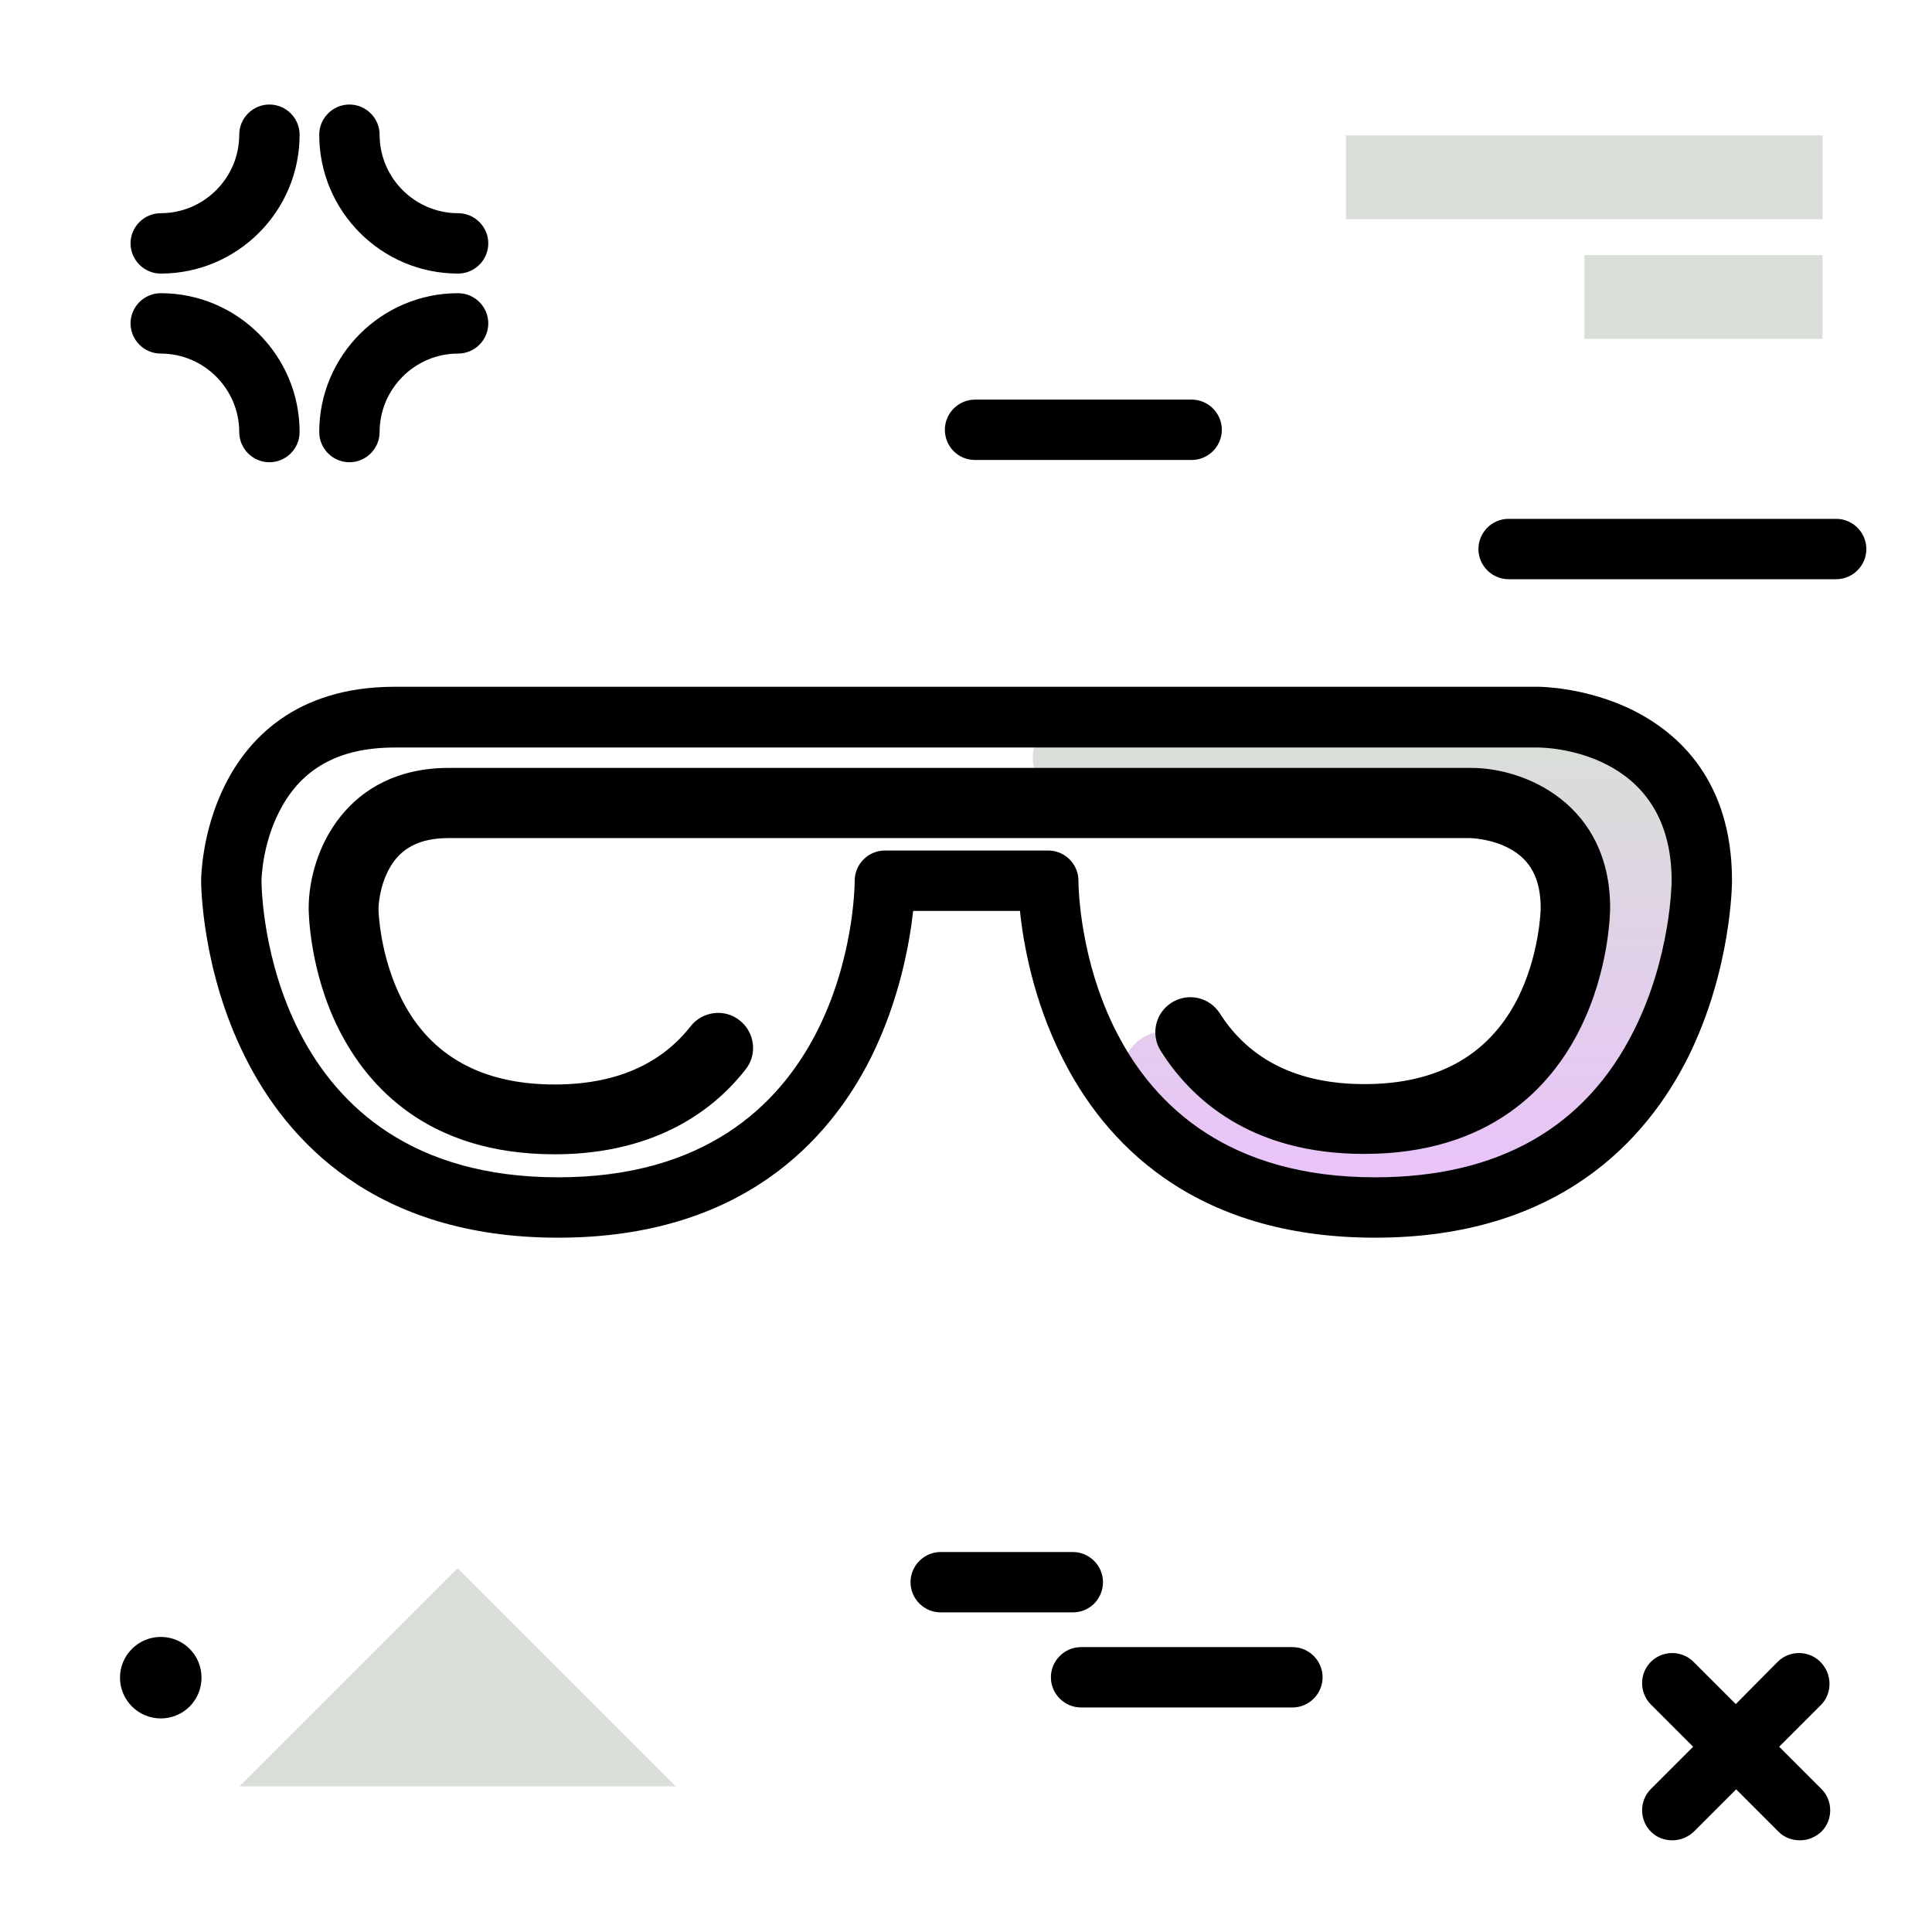 <svg version="1.1" id="Layer_1" xmlns="http://www.w3.org/2000/svg" xmlns:xlink="http://www.w3.org/1999/xlink" x="0px" y="0px" viewBox="0 0 512 512" enable-background="new 0 0 512 512" xml:space="preserve">
<linearGradient id="SVGID_1_" gradientUnits="userSpaceOnUse" x1="362.347" y1="324.118" x2="362.347" y2="199.102" class="gradient-element">
	<stop offset="0" class="primary-color-gradient" style="stop-color: #ebc0fd"></stop>
	<stop offset="1" class="secondary-color-gradient" style="stop-color: #d9ded8"></stop>
</linearGradient>
<path fill="url(#SVGID_1_)" d="M451,232.9c0,0,0,86.6-86.6,86.6c-31.6,0-51.6-11.5-64.4-26.2c-6.7-7.7-1.3-19.8,8.9-20.1h0
	c3.9-0.1,7.5,1.6,9.9,4.6c8.2,10.1,21.3,18.2,42.7,18.2c55.9,0,55.9-55.9,55.9-55.9c0-27.9-27.9-27.9-27.9-27.9H285
	c-6.2,0-11.3-5-11.3-11.3v0c0-6.2,5-11.3,11.3-11.3h122.8C407.7,189.6,451,189.6,451,232.9z"></path>
<path d="M432.9,188.3c-12.4-6.2-24.7-6.3-25.2-6.3H104.6c-26.5,0-39.1,14.2-45,26.1c-6.2,12.4-6.3,24.7-6.3,25.2
	c0,1,0.1,23.8,11.7,46.9C75.9,302,99.1,328,147.9,328s72-26,82.9-47.7c7.5-15.1,10.2-30,11.2-38.9h28.3c0.9,8.8,3.6,23.8,11.2,38.9
	c10.9,21.8,34.1,47.7,82.9,47.7s72-26,82.9-47.7c11.5-23.1,11.7-45.9,11.7-46.9C459,206.9,444.8,194.3,432.9,188.3z M433,273.1
	c-12.9,25.8-36,38.9-68.6,38.9c-77.4,0-78.6-75.4-78.6-78.6c0-4.4-3.6-8-8-8h-43.3c-4.4,0-8,3.6-8,8c0,3.2-1.2,78.6-78.6,78.6
	c-77.4,0-78.6-75.4-78.6-78.6c0-0.1,0.1-9.5,4.8-18.5c5.8-11.3,15.8-16.8,30.5-16.8h303.1c1.4,0,35.3,0.4,35.3,35.3
	C443,233.6,442.9,253.4,433,273.1z M426.7,240.6c0,0.7-0.1,16.3-8,32.1c-7.5,15.1-23.6,33.1-57.2,33.1c-30.3,0-46-14.8-53.9-27.3
	c-2.7-4.3-1.5-10,2.9-12.8c4.3-2.7,10-1.5,12.8,2.9c7.9,12.4,20.8,18.7,38.3,18.7c19.2,0,32.7-7.5,40.4-22.3
	c6.1-11.9,6.3-24.2,6.3-24.3c0-7.8-2.7-12.9-8.4-15.9c-4.9-2.6-10.3-2.7-10.3-2.7H118.9c-7.8,0-12.9,2.7-15.9,8.4
	c-2.5,4.7-2.7,9.8-2.7,10.3c0,0.9,0.4,12.8,6.3,24.3c7.6,14.8,21.2,22.3,40.4,22.3c15.9,0,28-5.2,36-15.4c3.1-4,9-4.8,13-1.6
	c4,3.1,4.8,9,1.6,13c-11.5,14.7-29,22.5-50.6,22.5c-33.6,0-49.6-18-57.2-33.1c-7.9-15.7-8-31.4-8-32.1c0-15,9.9-37.2,37.2-37.2
	h270.6C404.4,203.4,426.7,213.3,426.7,240.6z"></path>
<path d="M79.4,35.7c0,20.3-16.5,36.8-36.8,36.8c-4.4,0-8-3.6-8-8s3.6-8,8-8c11.4,0,20.8-9.3,20.8-20.8c0-4.4,3.6-8,8-8
	S79.4,31.3,79.4,35.7z M121.4,56.5c-11.4,0-20.8-9.3-20.8-20.8c0-4.4-3.6-8-8-8s-8,3.6-8,8c0,20.3,16.5,36.8,36.8,36.8
	c4.4,0,8-3.6,8-8S125.8,56.5,121.4,56.5z M121.4,77.7c-20.3,0-36.8,16.5-36.8,36.8c0,4.4,3.6,8,8,8s8-3.6,8-8
	c0-11.4,9.3-20.8,20.8-20.8c4.4,0,8-3.6,8-8S125.8,77.7,121.4,77.7z M42.6,77.7c-4.4,0-8,3.6-8,8s3.6,8,8,8
	c11.4,0,20.8,9.3,20.8,20.8c0,4.4,3.6,8,8,8s8-3.6,8-8C79.4,94.2,62.9,77.7,42.6,77.7z M42.6,433.8c-5.9,0-10.8,4.8-10.8,10.8
	c0,5.9,4.8,10.8,10.8,10.8s10.8-4.8,10.8-10.8C53.4,438.6,48.6,433.8,42.6,433.8z M342.5,436.5h-56c-4.4,0-8,3.6-8,8s3.6,8,8,8h56
	c4.4,0,8-3.6,8-8S346.9,436.5,342.5,436.5z M292.3,419.3c0-4.4-3.6-8-8-8h-35c-4.4,0-8,3.6-8,8s3.6,8,8,8h35
	C288.8,427.3,292.3,423.7,292.3,419.3z M482.4,440.4c-3.1-3.1-8.2-3.1-11.3,0L460,451.6l-11.2-11.2c-3.1-3.1-8.2-3.1-11.3,0
	c-3.1,3.1-3.1,8.2,0,11.3l11.2,11.2l-11.2,11.2c-3.1,3.1-3.1,8.2,0,11.3c1.6,1.6,3.6,2.3,5.7,2.3s4.1-0.8,5.7-2.3l11.2-11.2
	l11.2,11.2c1.6,1.6,3.6,2.3,5.7,2.3s4.1-0.8,5.7-2.3c3.1-3.1,3.1-8.2,0-11.3l-11.2-11.2l11.2-11.2
	C485.6,448.6,485.6,443.6,482.4,440.4z M486.6,137.5h-86.8c-4.4,0-8,3.6-8,8s3.6,8,8,8h86.8c4.4,0,8-3.6,8-8S491,137.5,486.6,137.5z
	 M258.4,121.9h57.4c4.4,0,8-3.6,8-8s-3.6-8-8-8h-57.4c-4.4,0-8,3.6-8,8S253.9,121.9,258.4,121.9z"></path>
<path fill="#d9ded8" class="secondary-color" d="M63.5,473.4l57.8-57.8l57.8,57.8H63.5z M356.7,58.1H483V35.9H356.7V58.1z M419.9,67.6H483v22.2h-63.1V67.6z"></path>
</svg>